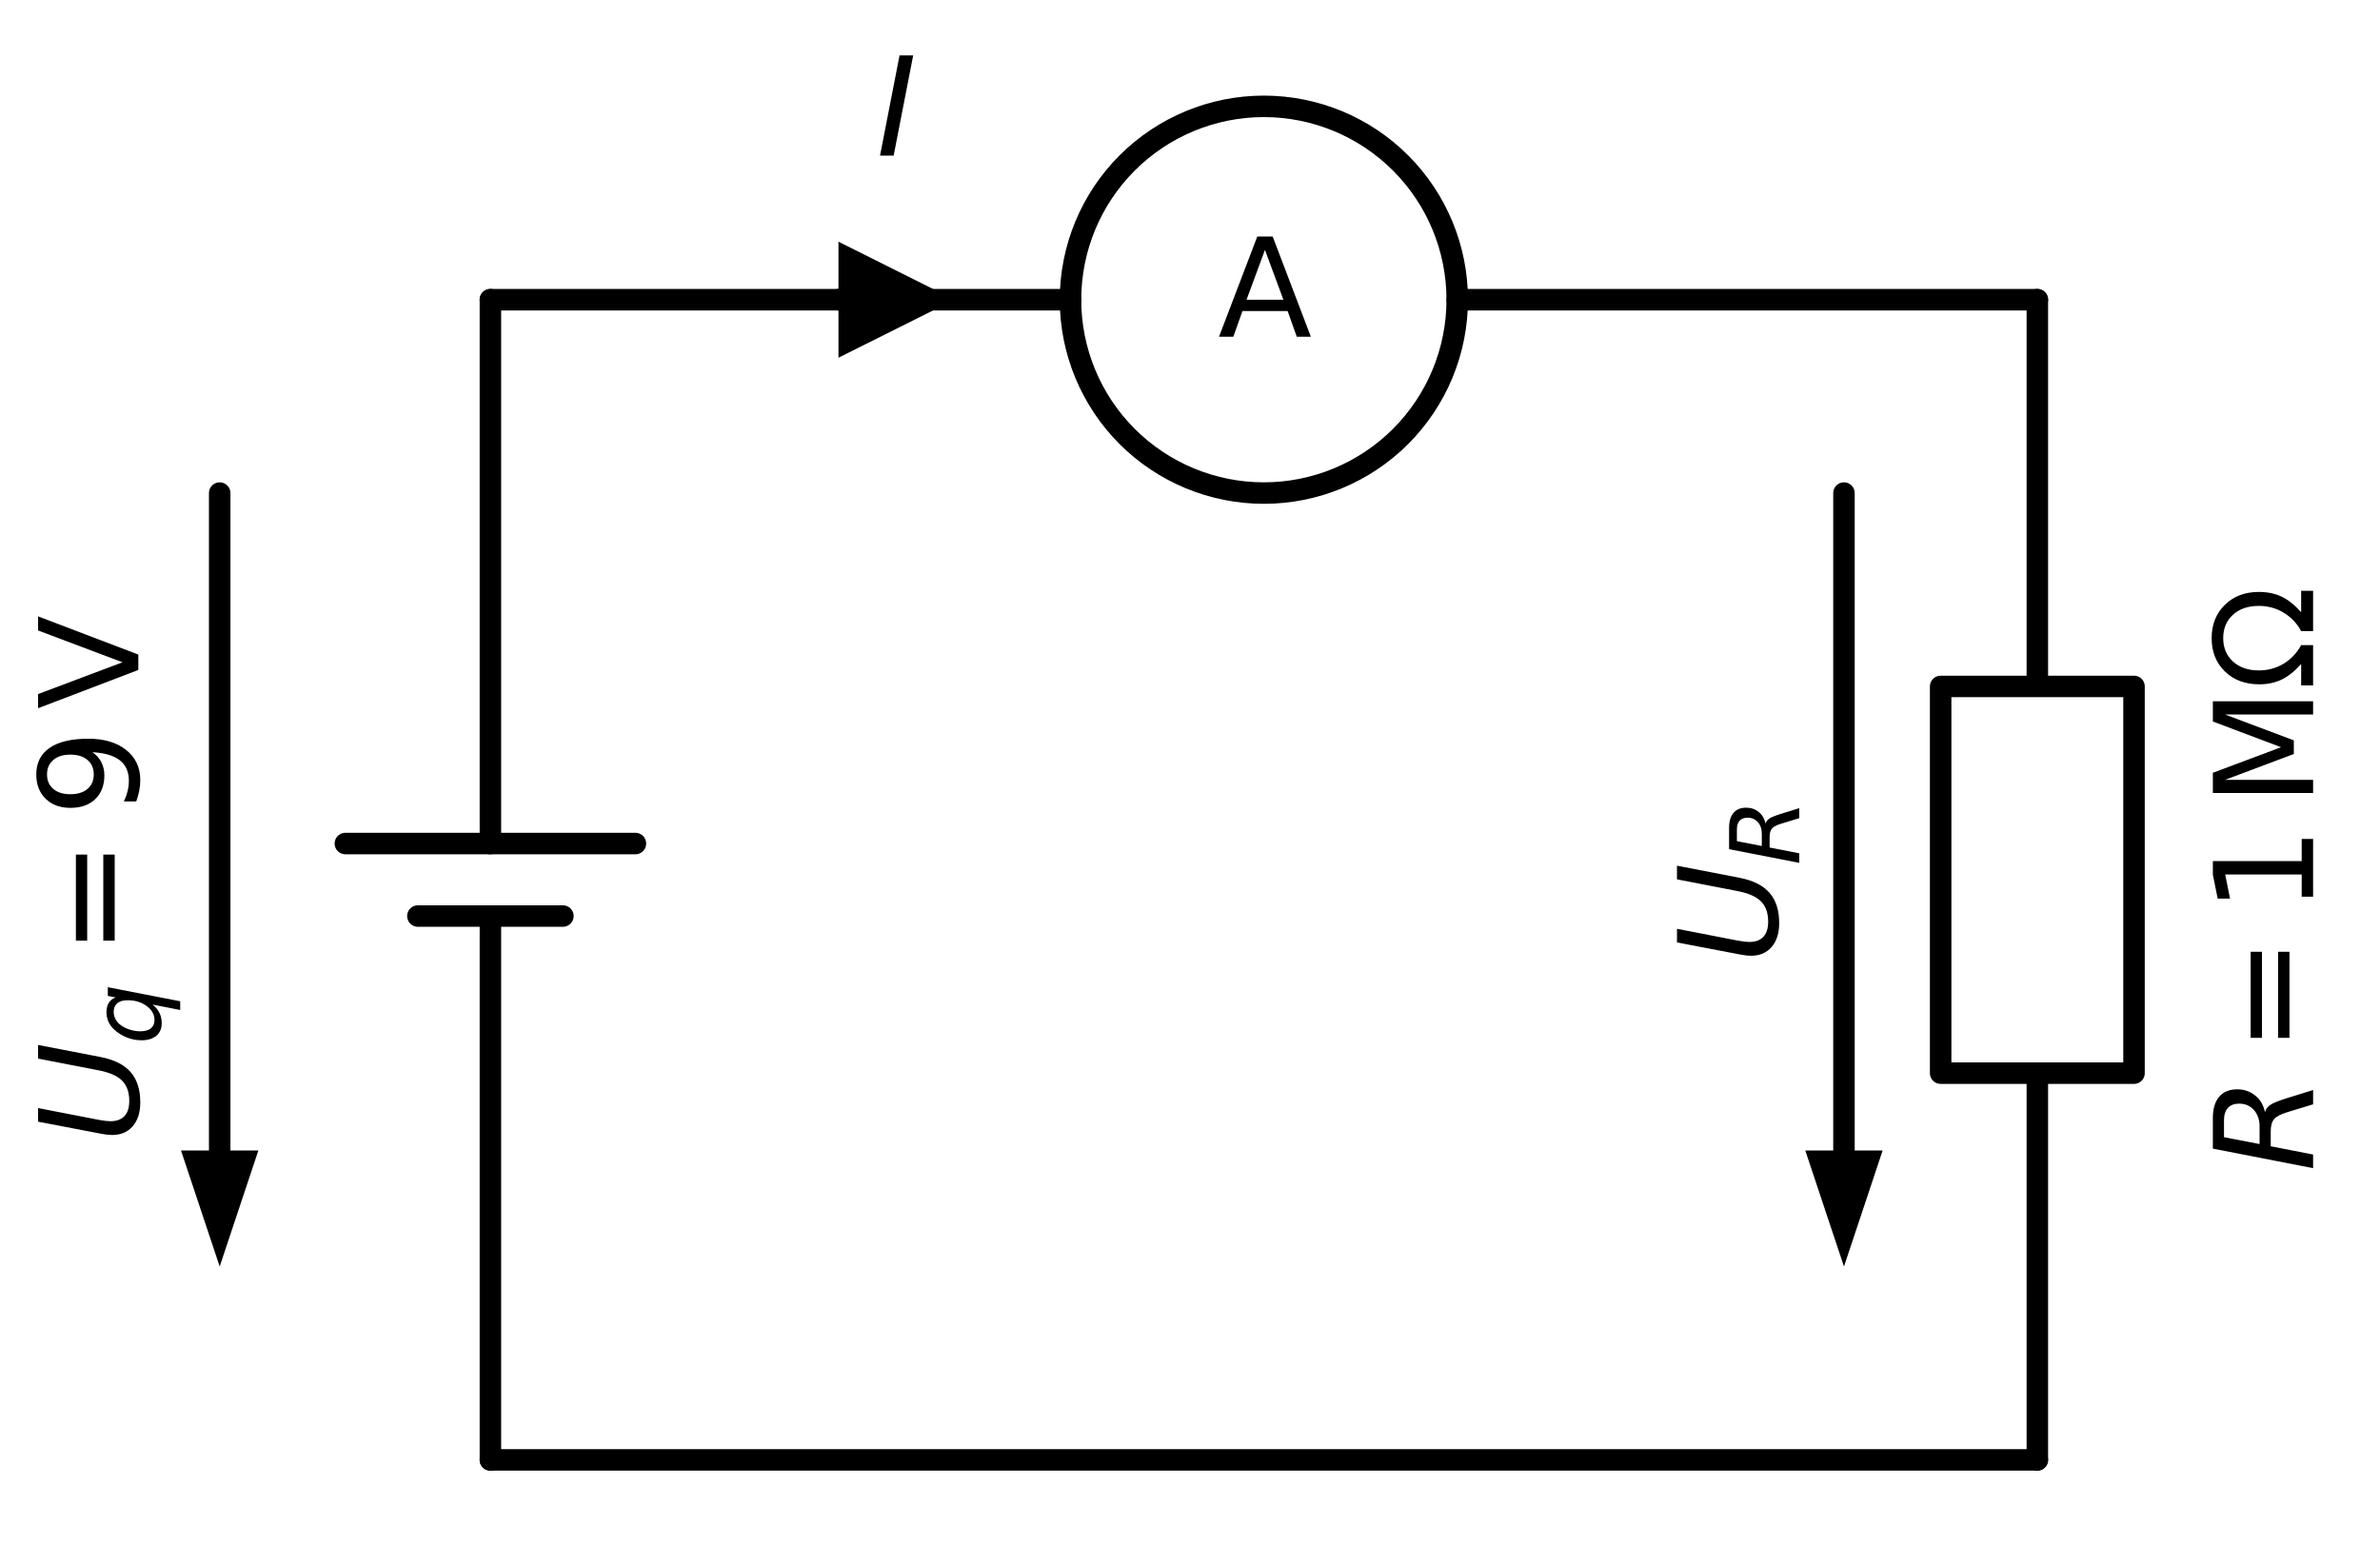 <?xml version="1.0" encoding="utf-8" standalone="no"?>
<!DOCTYPE svg PUBLIC "-//W3C//DTD SVG 1.1//EN"
  "http://www.w3.org/Graphics/SVG/1.1/DTD/svg11.dtd">
<svg xmlns:xlink="http://www.w3.org/1999/xlink" width="221.548pt" height="145.8pt" viewBox="0 0 221.548 145.8" xmlns="http://www.w3.org/2000/svg" version="1.1">
 <defs>
  <style type="text/css">*{stroke-linejoin: round; stroke-linecap: butt}</style>
 </defs>
 <g id="figure_1">
  <g id="patch_1">
   <path d="M 0 145.8 
L 221.548 145.8 
L 221.548 0 
L 0 0 
L 0 145.8 
z
" style="fill: none"/>
  </g>
  <g id="axes_1">
   <g id="patch_2">
    <path d="M 117.65 45.9 
C 122.424 45.9 127.002 44.003 130.378 40.628 
C 133.753 37.252 135.65 32.674 135.65 27.9 
C 135.65 23.126 133.753 18.548 130.378 15.172 
C 127.002 11.797 122.424 9.9 117.65 9.9 
C 112.876 9.9 108.298 11.797 104.922 15.172 
C 101.547 18.548 99.65 23.126 99.65 27.9 
C 99.65 32.674 101.547 37.252 104.922 40.628 
C 108.298 44.003 112.876 45.9 117.65 45.9 
L 117.65 45.9 
z
" clip-path="url(#pcd332c4d80)" style="fill: none; stroke: #000000; stroke-width: 2; stroke-linejoin: miter"/>
   </g>
   <g id="line2d_1">
    <path d="M 45.65 27.9 
L 99.65 27.9 
L 99.65 27.9 
M 135.65 27.9 
L 135.65 27.9 
L 189.65 27.9 
" clip-path="url(#pcd332c4d80)" style="fill: none; stroke: #000000; stroke-width: 2; stroke-linecap: round"/>
   </g>
   <g id="line2d_2">
    <path d="M 189.65 27.9 
L 189.65 63.9 
L 198.65 63.9 
L 198.65 99.9 
L 180.65 99.9 
L 180.65 63.9 
L 189.65 63.9 
M 189.65 99.9 
L 189.65 135.9 
" clip-path="url(#pcd332c4d80)" style="fill: none; stroke: #000000; stroke-width: 2; stroke-linecap: round"/>
   </g>
   <g id="line2d_3">
    <path d="M 189.65 135.9 
L 117.65 135.9 
L 45.65 135.9 
" clip-path="url(#pcd332c4d80)" style="fill: none; stroke: #000000; stroke-width: 2; stroke-linecap: round"/>
   </g>
   <g id="line2d_4">
    <path d="M 45.65 135.9 
L 45.65 85.275 
M 45.65 78.525 
L 45.65 27.9 
" clip-path="url(#pcd332c4d80)" style="fill: none; stroke: #000000; stroke-width: 2; stroke-linecap: round"/>
   </g>
   <g id="line2d_5">
    <path d="M 59.15 78.525 
L 32.15 78.525 
" clip-path="url(#pcd332c4d80)" style="fill: none; stroke: #000000; stroke-width: 2; stroke-linecap: round"/>
   </g>
   <g id="line2d_6">
    <path d="M 52.4 85.275 
L 38.9 85.275 
" clip-path="url(#pcd332c4d80)" style="fill: none; stroke: #000000; stroke-width: 2; stroke-linecap: round"/>
   </g>
   <g id="line2d_7">
    <path d="M 20.45 45.9 
L 20.45 107.1 
" clip-path="url(#pcd332c4d80)" style="fill: none; stroke: #000000; stroke-width: 2; stroke-linecap: round"/>
   </g>
   <g id="patch_3">
    <path d="M 24.05 107.1 
L 20.45 117.9 
L 16.85 107.1 
z
" clip-path="url(#pcd332c4d80)"/>
   </g>
   <g id="line2d_8">
    <path d="M 171.65 45.9 
L 171.65 107.1 
" clip-path="url(#pcd332c4d80)" style="fill: none; stroke: #000000; stroke-width: 2; stroke-linecap: round"/>
   </g>
   <g id="patch_4">
    <path d="M 175.25 107.1 
L 171.65 117.9 
L 168.05 107.1 
z
" clip-path="url(#pcd332c4d80)"/>
   </g>
   <g id="text_1">
    <!-- A -->
    <g transform="translate(113.375 31.349) scale(0.125 -0.125)">
     <defs>
      <path id="DejaVuSans-41" d="M 2188 4044 
L 1331 1722 
L 3047 1722 
L 2188 4044 
z
M 1831 4666 
L 2547 4666 
L 4325 0 
L 3669 0 
L 3244 1197 
L 1141 1197 
L 716 0 
L 50 0 
L 1831 4666 
z
" transform="scale(0.016)"/>
     </defs>
     <use xlink:href="#DejaVuSans-41"/>
    </g>
   </g>
   <g id="text_2">
    <!-- $R = 1 \/ \mathrm{MΩ}$ -->
    <g transform="translate(215.348 109.088) rotate(-90) scale(0.125 -0.125)">
     <defs>
      <path id="DejaVuSans-Oblique-52" d="M 1613 4147 
L 1294 2491 
L 2106 2491 
Q 2584 2491 2879 2755 
Q 3175 3019 3175 3444 
Q 3175 3784 2976 3965 
Q 2778 4147 2406 4147 
L 1613 4147 
z
M 2772 2241 
Q 2972 2194 3105 2009 
Q 3238 1825 3413 1275 
L 3809 0 
L 3144 0 
L 2778 1197 
Q 2638 1659 2453 1815 
Q 2269 1972 1888 1972 
L 1191 1972 
L 806 0 
L 172 0 
L 1081 4666 
L 2503 4666 
Q 3150 4666 3495 4373 
Q 3841 4081 3841 3531 
Q 3841 3044 3547 2687 
Q 3253 2331 2772 2241 
z
" transform="scale(0.016)"/>
      <path id="DejaVuSans-3d" d="M 678 2906 
L 4684 2906 
L 4684 2381 
L 678 2381 
L 678 2906 
z
M 678 1631 
L 4684 1631 
L 4684 1100 
L 678 1100 
L 678 1631 
z
" transform="scale(0.016)"/>
      <path id="DejaVuSans-31" d="M 794 531 
L 1825 531 
L 1825 4091 
L 703 3866 
L 703 4441 
L 1819 4666 
L 2450 4666 
L 2450 531 
L 3481 531 
L 3481 0 
L 794 0 
L 794 531 
z
" transform="scale(0.016)"/>
      <path id="DejaVuSans-4d" d="M 628 4666 
L 1569 4666 
L 2759 1491 
L 3956 4666 
L 4897 4666 
L 4897 0 
L 4281 0 
L 4281 4097 
L 3078 897 
L 2444 897 
L 1241 4097 
L 1241 0 
L 628 0 
L 628 4666 
z
" transform="scale(0.016)"/>
      <path id="DejaVuSans-3a9" d="M 4647 556 
L 4647 0 
L 2772 0 
L 2772 556 
Q 3325 859 3634 1378 
Q 3944 1897 3944 2528 
Q 3944 3278 3531 3731 
Q 3119 4184 2444 4184 
Q 1769 4184 1355 3729 
Q 941 3275 941 2528 
Q 941 1897 1250 1378 
Q 1563 859 2119 556 
L 2119 0 
L 244 0 
L 244 556 
L 1241 556 
Q 747 991 519 1456 
Q 294 1922 294 2497 
Q 294 3491 894 4106 
Q 1491 4722 2444 4722 
Q 3391 4722 3994 4106 
Q 4594 3494 4594 2528 
Q 4594 1922 4372 1459 
Q 4150 997 3647 556 
L 4647 556 
z
" transform="scale(0.016)"/>
     </defs>
     <use xlink:href="#DejaVuSans-Oblique-52" transform="translate(0 0.219)"/>
     <use xlink:href="#DejaVuSans-3d" transform="translate(88.965 0.219)"/>
     <use xlink:href="#DejaVuSans-31" transform="translate(192.236 0.219)"/>
     <use xlink:href="#DejaVuSans-4d" transform="translate(272.095 0.219)"/>
     <use xlink:href="#DejaVuSans-3a9" transform="translate(358.374 0.219)"/>
    </g>
   </g>
   <g id="text_3">
    <!-- $U_q = 9 \/ \mathrm{V}$ -->
    <g transform="translate(12.975 106.4) rotate(-90) scale(0.125 -0.125)">
     <defs>
      <path id="DejaVuSans-Oblique-55" d="M 991 4666 
L 1625 4666 
L 1075 1831 
Q 1041 1641 1027 1517 
Q 1013 1394 1013 1300 
Q 1013 869 1253 645 
Q 1494 422 1959 422 
Q 2563 422 2898 753 
Q 3234 1084 3378 1831 
L 3928 4666 
L 4563 4666 
L 4000 1753 
Q 3816 809 3300 359 
Q 2784 -91 1888 -91 
Q 1188 -91 780 261 
Q 372 613 372 1216 
Q 372 1325 387 1461 
Q 403 1597 434 1753 
L 991 4666 
z
" transform="scale(0.016)"/>
      <path id="DejaVuSans-Oblique-71" d="M 2669 525 
Q 2438 222 2123 65 
Q 1809 -91 1428 -91 
Q 897 -91 595 267 
Q 294 625 294 1253 
Q 294 1759 480 2231 
Q 666 2703 1013 3078 
Q 1238 3322 1530 3453 
Q 1822 3584 2144 3584 
Q 2531 3584 2781 3431 
Q 3031 3278 3144 2969 
L 3244 3494 
L 3822 3494 
L 2888 -1319 
L 2309 -1319 
L 2669 525 
z
M 891 1338 
Q 891 875 1084 633 
Q 1278 391 1644 391 
Q 2188 391 2572 911 
Q 2956 1431 2956 2175 
Q 2956 2625 2757 2864 
Q 2559 3103 2188 3103 
Q 1916 3103 1684 2976 
Q 1453 2850 1281 2606 
Q 1100 2350 995 2006 
Q 891 1663 891 1338 
z
" transform="scale(0.016)"/>
      <path id="DejaVuSans-39" d="M 703 97 
L 703 672 
Q 941 559 1184 500 
Q 1428 441 1663 441 
Q 2288 441 2617 861 
Q 2947 1281 2994 2138 
Q 2813 1869 2534 1725 
Q 2256 1581 1919 1581 
Q 1219 1581 811 2004 
Q 403 2428 403 3163 
Q 403 3881 828 4315 
Q 1253 4750 1959 4750 
Q 2769 4750 3195 4129 
Q 3622 3509 3622 2328 
Q 3622 1225 3098 567 
Q 2575 -91 1691 -91 
Q 1453 -91 1209 -44 
Q 966 3 703 97 
z
M 1959 2075 
Q 2384 2075 2632 2365 
Q 2881 2656 2881 3163 
Q 2881 3666 2632 3958 
Q 2384 4250 1959 4250 
Q 1534 4250 1286 3958 
Q 1038 3666 1038 3163 
Q 1038 2656 1286 2365 
Q 1534 2075 1959 2075 
z
" transform="scale(0.016)"/>
      <path id="DejaVuSans-56" d="M 1831 0 
L 50 4666 
L 709 4666 
L 2188 738 
L 3669 4666 
L 4325 4666 
L 2547 0 
L 1831 0 
z
" transform="scale(0.016)"/>
     </defs>
     <use xlink:href="#DejaVuSans-Oblique-55" transform="translate(0 0.781)"/>
     <use xlink:href="#DejaVuSans-Oblique-71" transform="translate(73.193 -15.625) scale(0.7)"/>
     <use xlink:href="#DejaVuSans-3d" transform="translate(139.844 0.781)"/>
     <use xlink:href="#DejaVuSans-39" transform="translate(243.115 0.781)"/>
     <use xlink:href="#DejaVuSans-56" transform="translate(322.974 0.781)"/>
    </g>
   </g>
   <g id="text_4">
    <!-- $U_R$ -->
    <g transform="translate(165.45 89.713) rotate(-90) scale(0.125 -0.125)">
     <use xlink:href="#DejaVuSans-Oblique-55" transform="translate(0 0.094)"/>
     <use xlink:href="#DejaVuSans-Oblique-52" transform="translate(73.193 -16.312) scale(0.7)"/>
    </g>
   </g>
   <g id="line2d_9">
    <path d="M 78.05 27.9 
L 78.05 27.9 
" clip-path="url(#pcd332c4d80)" style="fill: none; stroke: #000000; stroke-width: 2; stroke-linecap: round"/>
   </g>
   <g id="patch_5">
    <path d="M 78.05 22.5 
L 88.85 27.9 
L 78.05 33.3 
z
" clip-path="url(#pcd332c4d80)"/>
   </g>
   <g id="text_5">
    <!-- $I$ -->
    <g transform="translate(81.575 14.5) scale(0.125 -0.125)">
     <defs>
      <path id="DejaVuSans-Oblique-49" d="M 1081 4666 
L 1716 4666 
L 806 0 
L 172 0 
L 1081 4666 
z
" transform="scale(0.016)"/>
     </defs>
     <use xlink:href="#DejaVuSans-Oblique-49" transform="translate(0 0.094)"/>
    </g>
   </g>
  </g>
 </g>
 <defs>
  <clipPath id="pcd332c4d80">
   <rect x="7.76" y="3.6" width="199.98" height="138.6"/>
  </clipPath>
 </defs>
</svg>
